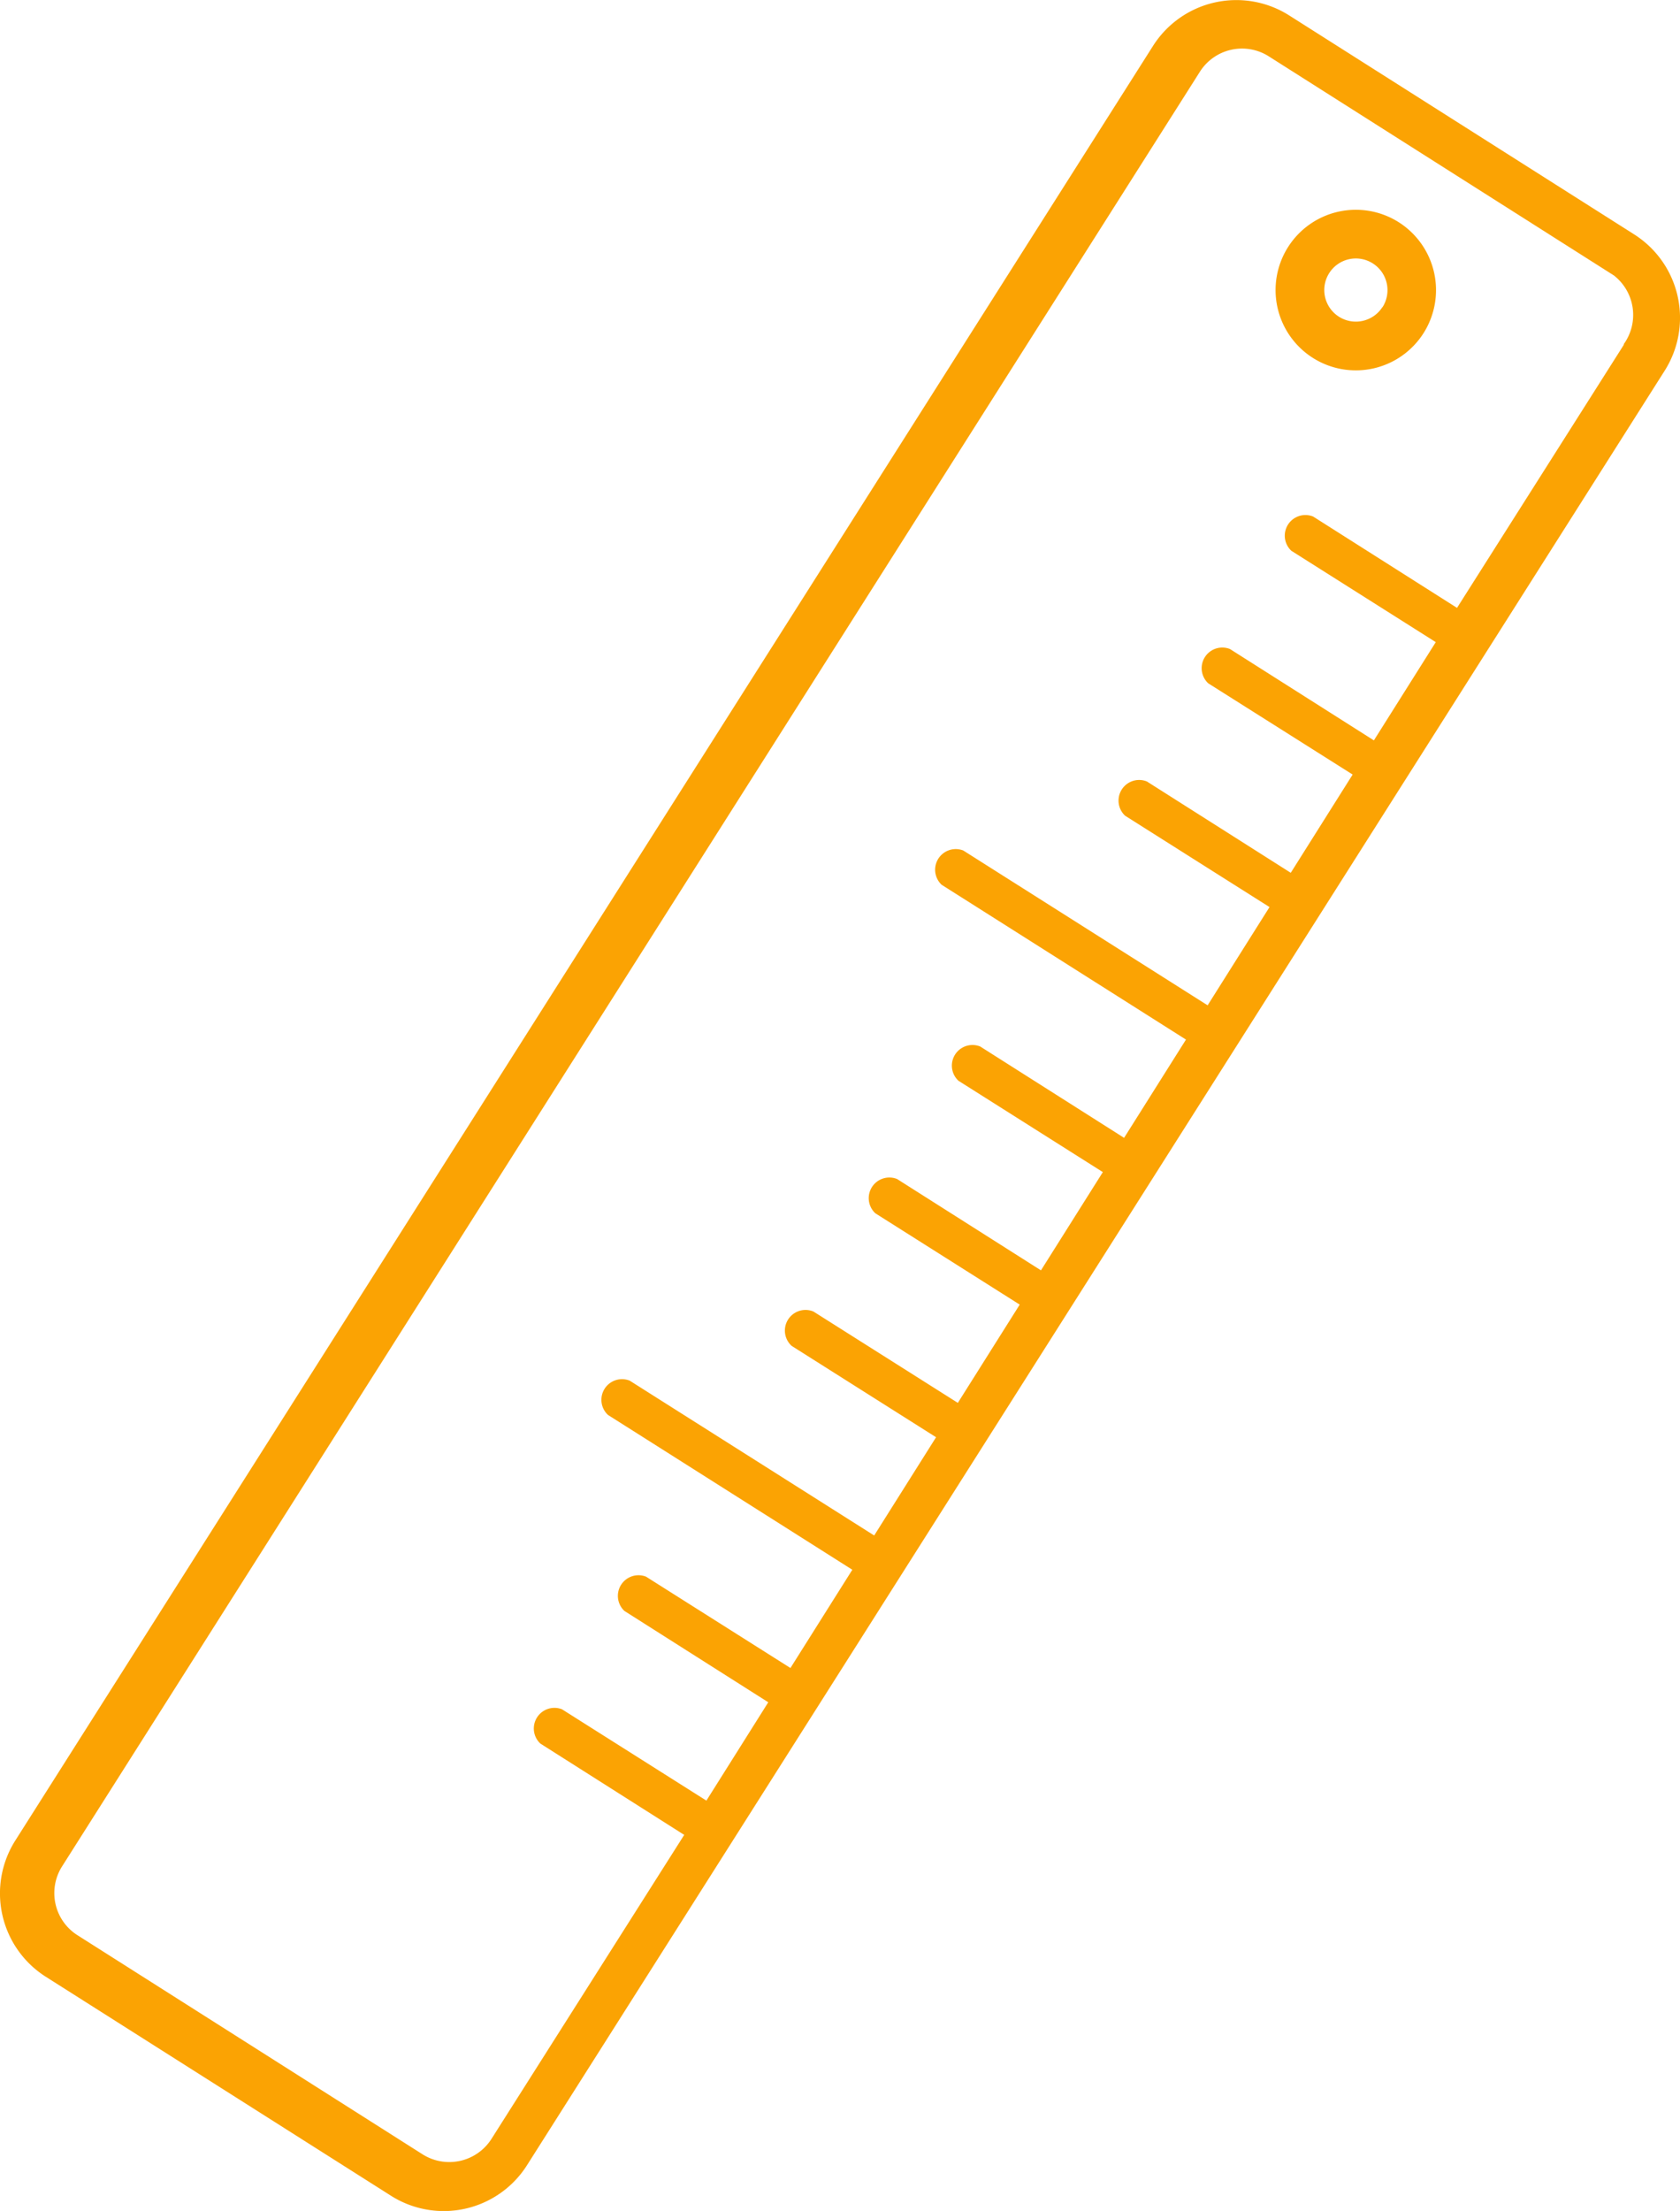 <svg xmlns="http://www.w3.org/2000/svg" width="16.289" height="21.423" viewBox="0 0 16.289 21.423">
  <g id="Group_2937" data-name="Group 2937" transform="translate(-612.03 -995.788)">
    <path id="Path_1109" data-name="Path 1109" d="M627.876,998.06l-3.347-2.123a.957.957,0,0,0-1.319.295l-11.032,17.39a.957.957,0,0,0,.295,1.319l3.347,2.122a.956.956,0,0,0,1.319-.294l11.032-17.39A.957.957,0,0,0,627.876,998.06Zm-.1,1.066-1.619,2.552-1.395-.885a.2.2,0,0,0-.211.332l1.4.885-.6.952-1.395-.885a.2.2,0,0,0-.211.332l1.4.884-.6.952-1.395-.885a.2.2,0,0,0-.211.332l1.4.885-.6.952-2.369-1.5a.2.2,0,0,0-.21.332l2.369,1.5-.6.952-1.395-.885a.2.2,0,0,0-.211.332l1.4.885-.6.952-1.395-.885a.2.2,0,0,0-.211.332l1.4.885-.6.952-1.4-.885a.2.2,0,0,0-.211.333l1.4.885-.6.952-2.37-1.5a.2.2,0,0,0-.211.332l2.369,1.5-.6.952-1.4-.885a.2.2,0,0,0-.21.332l1.395.885-.6.953-1.4-.885a.2.2,0,0,0-.21.332l1.395.885-1.869,2.946a.485.485,0,0,1-.668.149l-3.346-2.123a.483.483,0,0,1-.149-.667l11.032-17.389a.484.484,0,0,1,.668-.149l3.346,2.123A.485.485,0,0,1,627.772,999.125Z" transform="translate(0 0)" fill="#fba303"/>
    <path id="Path_1110" data-name="Path 1110" d="M635.994,999.652a.778.778,0,1,0,.24,1.073A.779.779,0,0,0,635.994,999.652Zm-.159.821a.306.306,0,1,1-.094-.423A.307.307,0,0,1,635.836,1000.474Z" transform="translate(-10.401 -1.71)" fill="#fba303"/>
  </g>
</svg>
